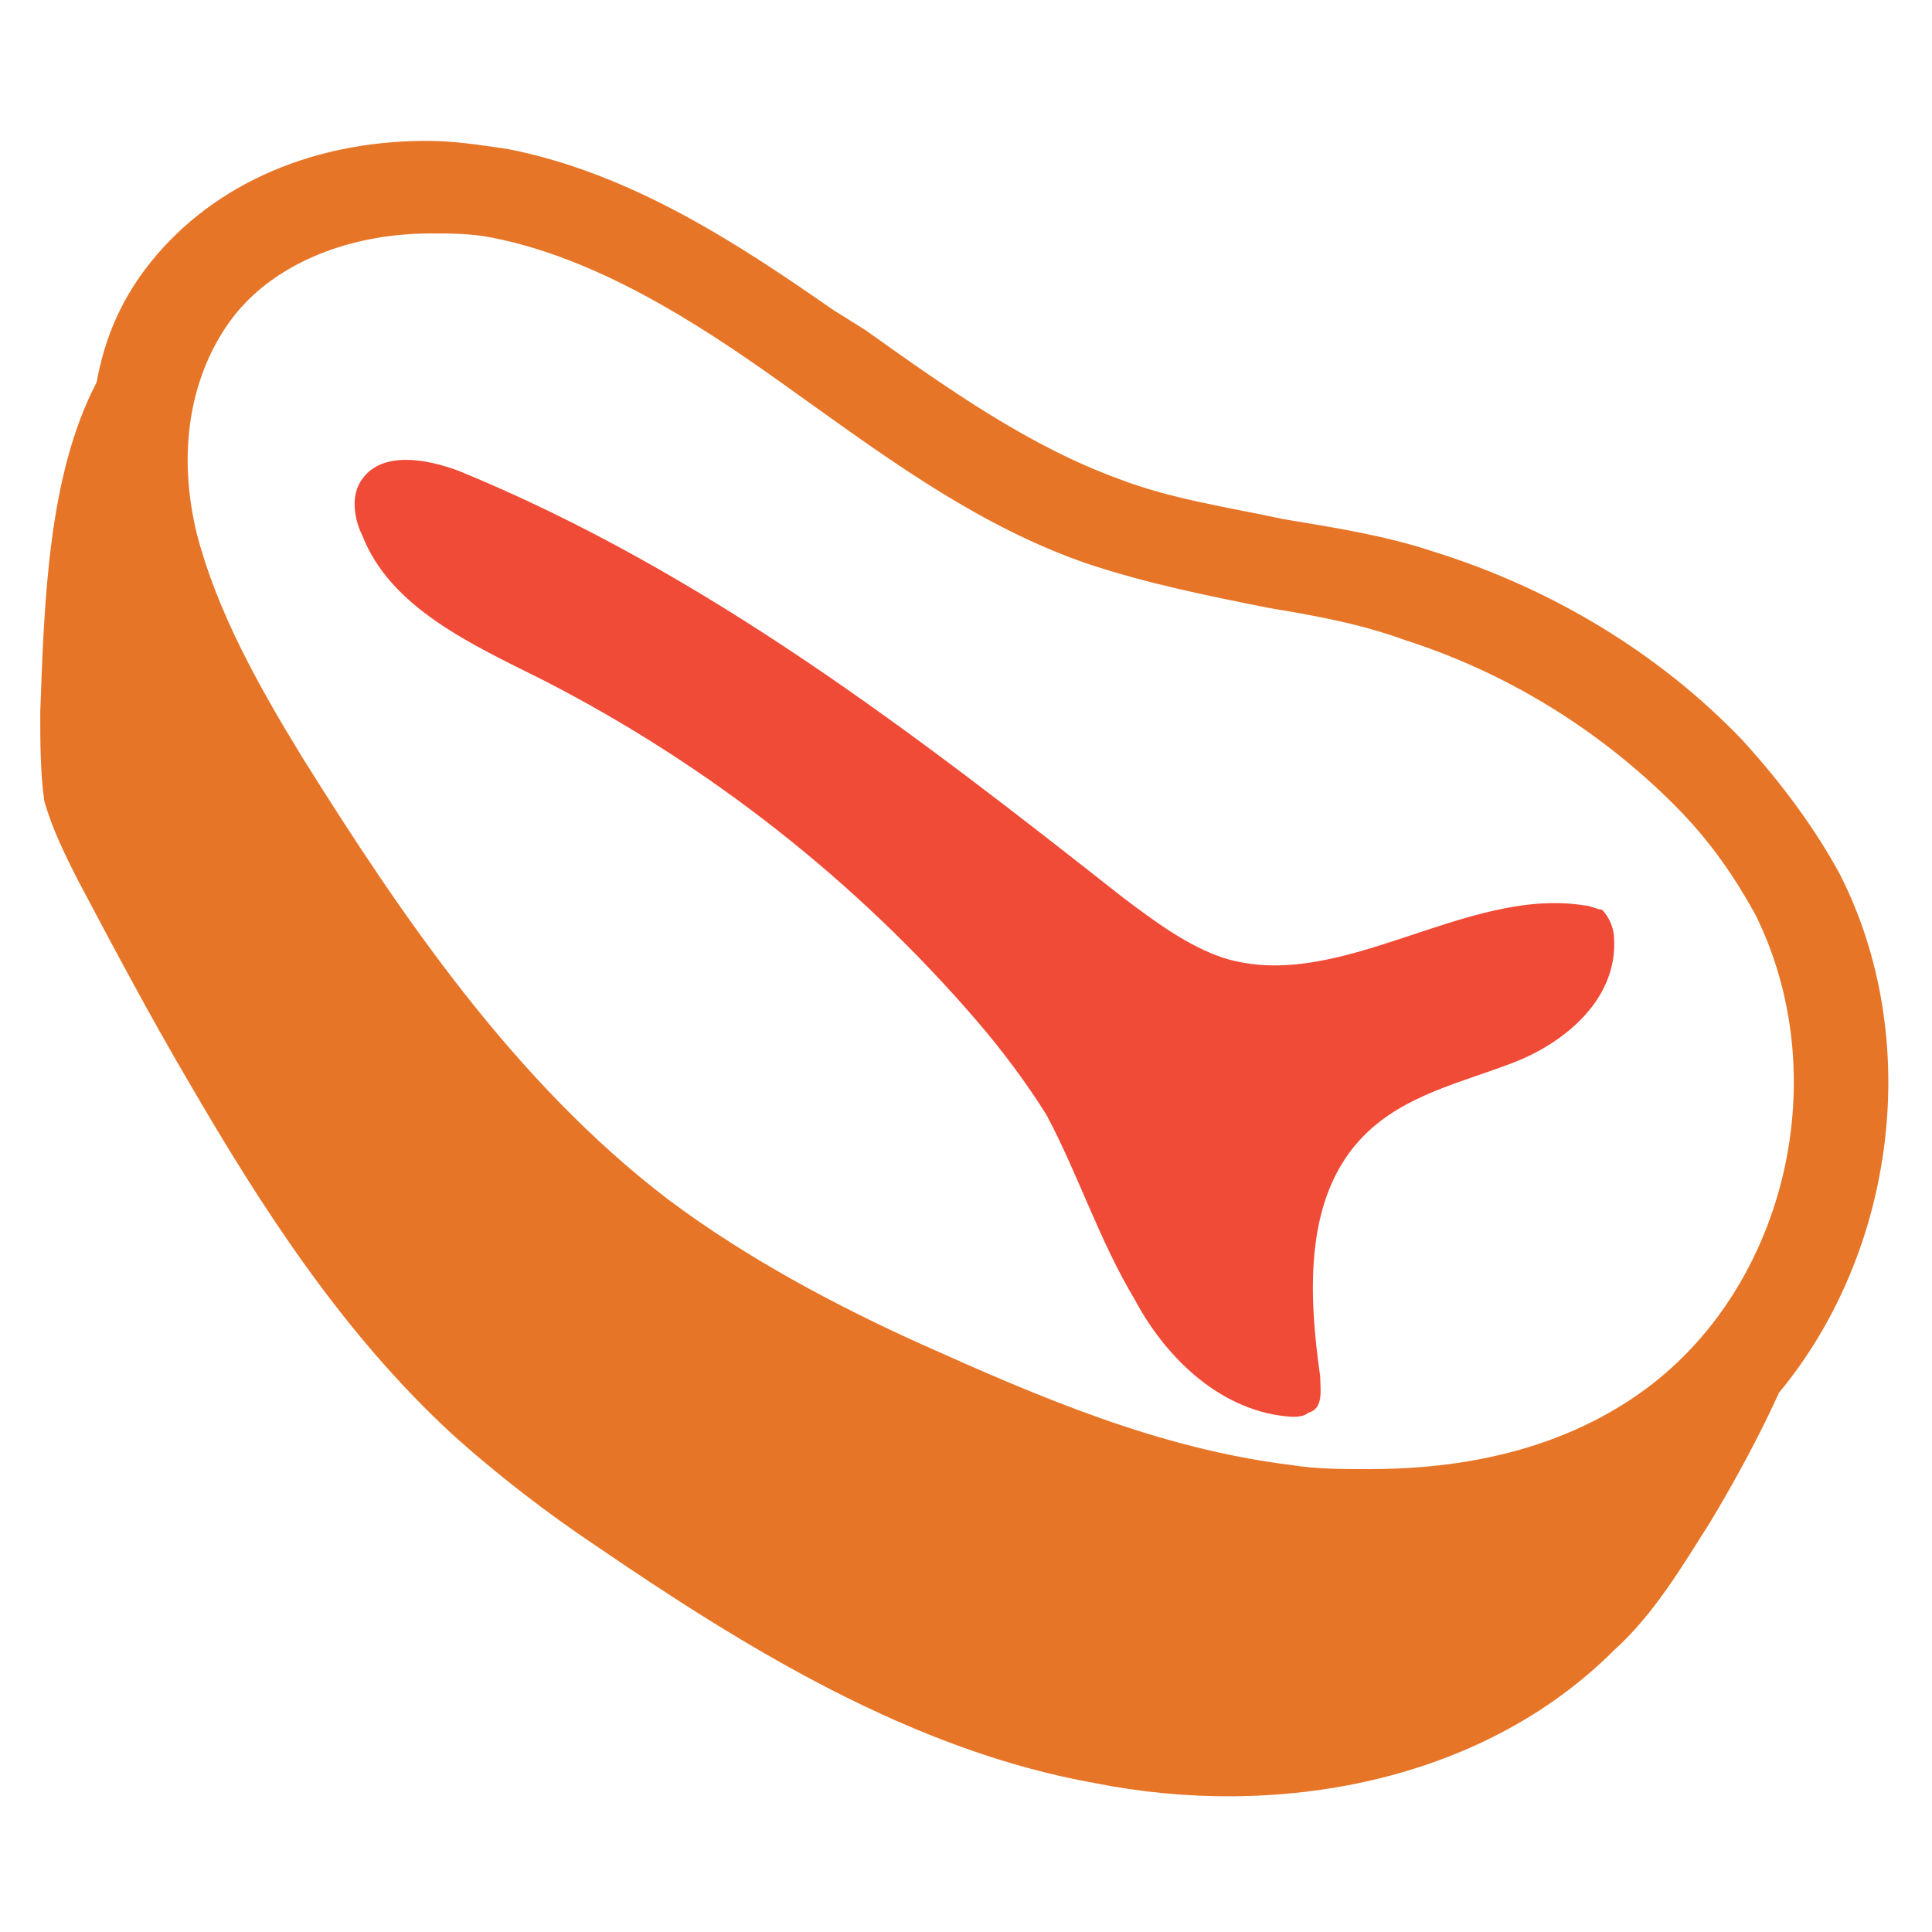<?xml version="1.0" encoding="utf-8"?>
<!-- Generator: Adobe Illustrator 18.0.0, SVG Export Plug-In . SVG Version: 6.00 Build 0)  -->
<!DOCTYPE svg PUBLIC "-//W3C//DTD SVG 1.1//EN" "http://www.w3.org/Graphics/SVG/1.1/DTD/svg11.dtd">
<svg version="1.1" id="Layer_1" xmlns="http://www.w3.org/2000/svg" xmlns:xlink="http://www.w3.org/1999/xlink" x="0px" y="0px"
	 viewBox="0 0 48 48" enable-background="new 0 0 48 48" xml:space="preserve">
<g>
	<path fill="#E77528" d="M1,17.7c0,0.7,0,1.5,0.1,2.2c0.2,0.7,0.5,1.3,0.8,1.9c0.9,1.7,1.8,3.4,2.8,5.1c1.8,3.1,3.8,6.2,6.5,8.7
		c1.1,1,2.4,2,3.6,2.8c3.8,2.6,7.9,5.1,12.4,5.9c4.5,0.9,9.6,0,12.9-3.3c1-0.9,1.7-2.1,2.4-3.2c0.6-1,1.2-2.1,1.7-3.2
		c2.9-3.5,3.6-8.8,1.5-12.9c-0.6-1.1-1.4-2.2-2.4-3.3c-2.1-2.2-4.8-3.8-7.7-4.7c-1.2-0.4-2.5-0.6-3.7-0.8c-1.4-0.3-2.8-0.5-4.1-1
		c-2.2-0.8-4.2-2.2-6.3-3.7l-0.8-0.5c-2.3-1.6-5-3.4-8.1-4c-0.7-0.1-1.3-0.2-2-0.2c-3,0-5.5,1.2-7,3.2c-0.6,0.8-1,1.7-1.2,2.8
		C1.2,11.8,1.1,14.9,1,17.7z M40.9,34.5c-2.3,1.7-5,2-6.9,2c-0.6,0-1.3,0-1.9-0.1c-3.3-0.4-6.3-1.7-9.2-3c-2-0.9-4.3-2.1-6.3-3.6
		c-3.8-2.9-6.6-7-9.1-11c-1.1-1.8-2.1-3.6-2.6-5.5c-0.5-2-0.2-3.9,0.8-5.3c1-1.4,2.9-2.2,5-2.2c0.5,0,1,0,1.5,0.1
		c2.6,0.5,5.1,2.1,7.2,3.6l0.7,0.5c2.1,1.5,4.3,3.1,6.9,4c1.5,0.5,3,0.8,4.5,1.1c1.2,0.2,2.3,0.4,3.4,0.8c2.5,0.8,4.8,2.2,6.7,4.1
		c0.9,0.9,1.5,1.8,2,2.7C45.6,26.7,44.4,31.9,40.9,34.5z"/>
	<path fill="#F04B36" d="M37.6,26.4c-1.3,0.5-2.7,0.8-3.7,1.8c-1.5,1.5-1.4,3.9-1.1,6c0,0.3,0.1,0.8-0.3,0.9
		c-0.1,0.1-0.3,0.1-0.4,0.1c-1.7-0.1-3.1-1.4-3.9-2.9c-0.9-1.5-1.4-3.1-2.2-4.6c-0.5-0.8-1.1-1.6-1.7-2.3c-3-3.5-6.7-6.4-10.8-8.5
		C11.7,16,9.7,15.1,9,13.3c-0.2-0.4-0.3-1,0-1.4c0.5-0.7,1.6-0.5,2.4-0.2c6.1,2.5,11.3,6.5,16.5,10.6c0.8,0.6,1.6,1.2,2.5,1.5
		c2.9,0.9,6-1.8,9-1.3c0.1,0,0.3,0.1,0.4,0.1c0.2,0.2,0.3,0.5,0.3,0.7C40.2,24.8,38.9,25.9,37.6,26.4z"/>
</g>
</svg>
